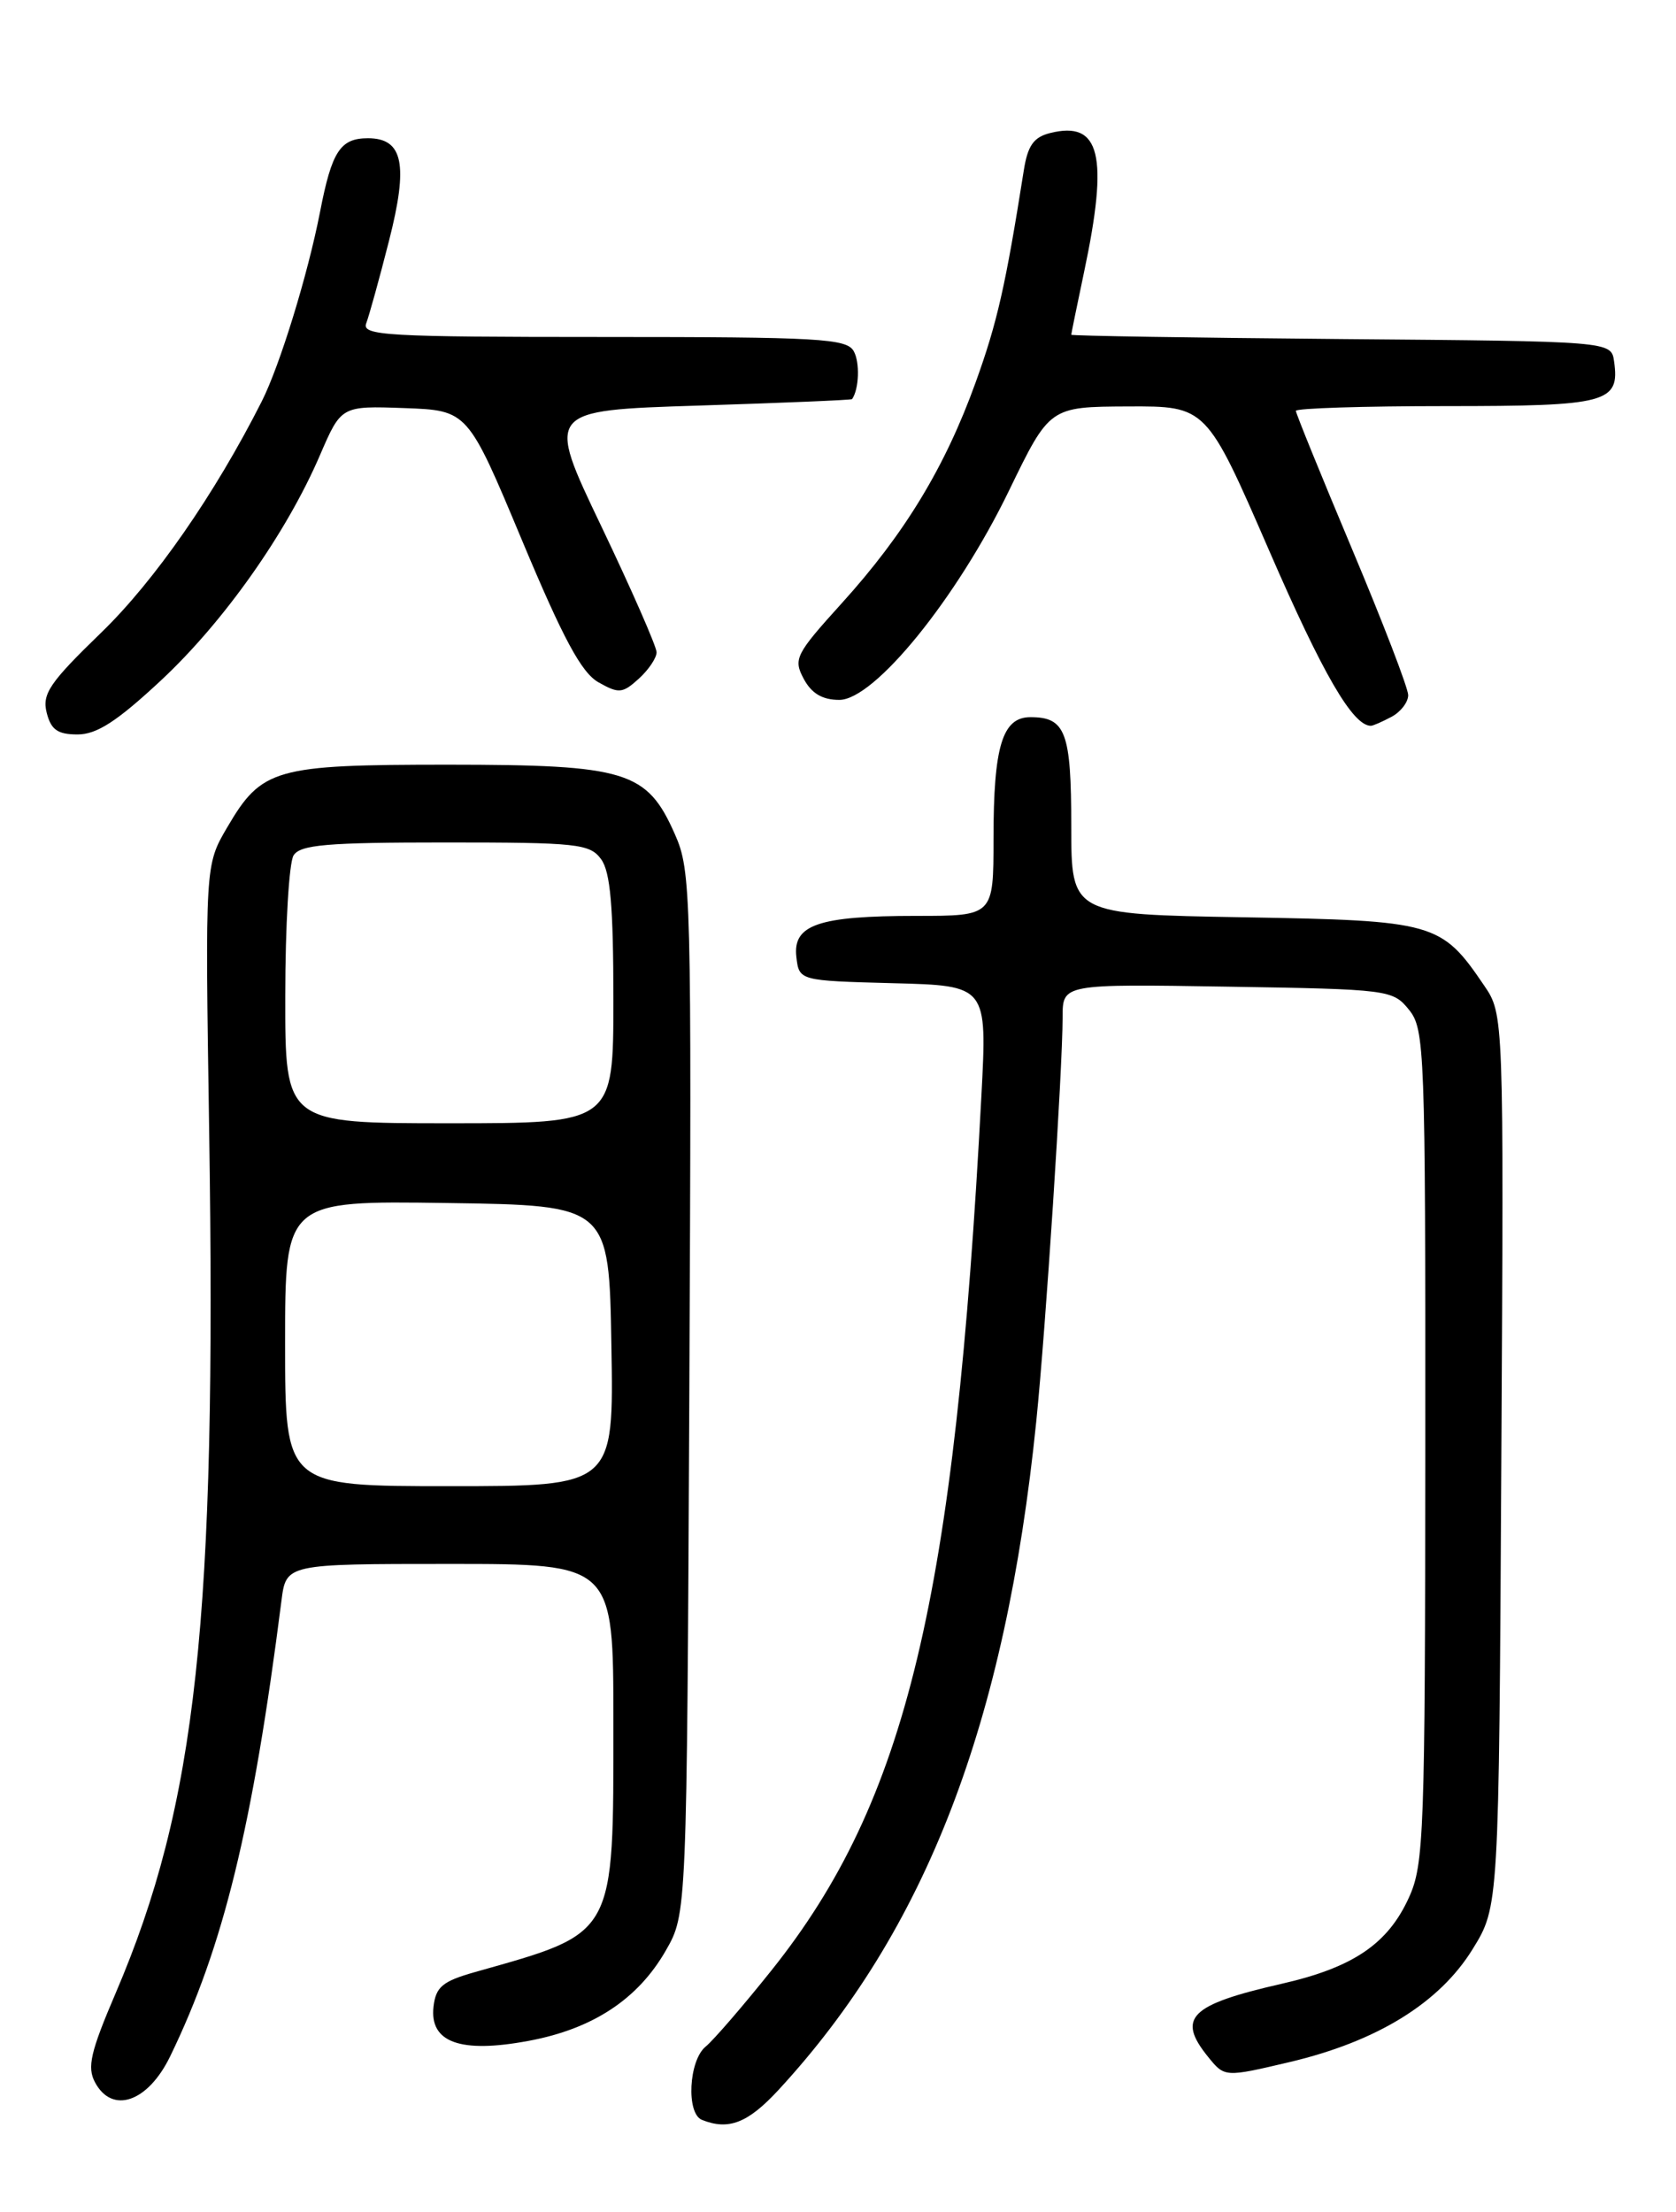 <?xml version="1.0" encoding="UTF-8" standalone="no"?>
<!DOCTYPE svg PUBLIC "-//W3C//DTD SVG 1.1//EN" "http://www.w3.org/Graphics/SVG/1.1/DTD/svg11.dtd" >
<svg xmlns="http://www.w3.org/2000/svg" xmlns:xlink="http://www.w3.org/1999/xlink" version="1.1" viewBox="0 0 194 256">
 <g >
 <path fill="currentColor"
d=" M 90.11 241.88 C 107.17 223.40 116.39 199.49 119.95 164.50 C 121.05 153.72 122.99 123.91 123.00 117.69 C 123.00 113.88 123.00 113.88 142.09 114.19 C 160.77 114.49 161.22 114.55 163.09 116.86 C 164.91 119.11 165.00 121.45 164.98 167.36 C 164.96 212.14 164.83 215.79 163.09 219.60 C 160.65 224.98 156.63 227.71 148.31 229.60 C 137.71 232.02 136.19 233.54 139.84 238.05 C 141.76 240.42 141.76 240.42 149.28 238.65 C 159.40 236.26 166.62 231.81 170.46 225.58 C 173.50 220.66 173.50 220.66 173.78 169.03 C 174.07 117.40 174.07 117.40 171.78 114.04 C 166.83 106.75 166.06 106.54 143.93 106.16 C 124.00 105.82 124.00 105.82 124.00 95.61 C 124.00 84.74 123.35 83.00 119.28 83.00 C 116.02 83.00 115.00 86.37 115.00 97.07 C 115.00 106.00 115.00 106.00 106.07 106.00 C 94.73 106.00 91.75 107.02 92.18 110.75 C 92.50 113.50 92.50 113.50 103.38 113.79 C 114.27 114.07 114.27 114.07 113.60 126.79 C 110.52 185.14 104.93 208.45 89.33 228.00 C 86.04 232.12 82.59 236.12 81.67 236.87 C 79.72 238.48 79.41 244.60 81.25 245.34 C 84.34 246.58 86.57 245.71 90.11 241.88 Z  M 19.69 238.00 C 25.86 225.30 29.24 211.46 32.58 185.25 C 33.12 181.00 33.12 181.00 52.06 181.00 C 71.00 181.00 71.00 181.00 71.00 199.25 C 71.00 224.27 71.36 223.61 55.00 228.23 C 51.22 229.30 50.45 229.94 50.18 232.24 C 49.71 236.38 53.29 237.67 61.17 236.20 C 68.61 234.82 73.84 231.38 77.07 225.74 C 79.50 221.50 79.50 221.50 79.79 161.23 C 80.06 103.31 80.00 100.78 78.12 96.55 C 74.89 89.23 72.54 88.51 51.91 88.50 C 31.79 88.50 30.30 88.92 26.29 95.77 C 23.74 100.12 23.74 100.12 24.21 130.81 C 25.08 187.45 22.77 208.76 13.38 230.69 C 10.48 237.47 10.06 239.25 11.00 241.00 C 12.99 244.72 17.12 243.29 19.69 238.00 Z  M 18.63 78.75 C 25.90 71.97 33.16 61.70 37.04 52.67 C 39.50 46.97 39.50 46.97 46.82 47.23 C 54.14 47.50 54.14 47.50 60.41 62.50 C 65.20 73.95 67.30 77.85 69.28 78.97 C 71.62 80.29 72.06 80.26 73.93 78.56 C 75.07 77.53 76.00 76.15 76.00 75.49 C 76.00 74.84 73.12 68.27 69.60 60.90 C 63.19 47.50 63.19 47.50 80.85 46.94 C 90.56 46.63 98.56 46.30 98.63 46.19 C 99.44 45.03 99.55 41.94 98.82 40.64 C 98.00 39.18 94.82 39.00 69.84 39.00 C 44.69 39.00 41.85 38.84 42.39 37.42 C 42.72 36.55 43.91 32.27 45.02 27.90 C 47.29 19.03 46.67 16.00 42.59 16.00 C 39.39 16.00 38.41 17.50 37.05 24.50 C 35.63 31.80 32.39 42.31 30.30 46.45 C 24.87 57.19 17.90 67.23 11.71 73.22 C 5.75 78.99 4.86 80.30 5.40 82.47 C 5.90 84.46 6.67 85.00 8.98 85.00 C 11.21 85.00 13.55 83.48 18.63 78.75 Z  M 161.07 82.96 C 162.13 82.40 163.00 81.27 163.00 80.45 C 163.00 79.64 160.07 72.03 156.50 63.54 C 152.93 55.04 150.00 47.85 150.00 47.55 C 150.00 47.25 157.82 47.00 167.38 47.00 C 186.07 47.00 187.51 46.62 186.83 41.81 C 186.50 39.50 186.50 39.50 155.25 39.24 C 138.06 39.09 124.00 38.87 124.00 38.74 C 124.00 38.61 124.67 35.35 125.48 31.50 C 128.35 17.95 127.37 13.94 121.54 15.40 C 119.64 15.88 118.95 16.86 118.50 19.76 C 116.39 33.10 115.43 37.34 112.93 44.26 C 109.40 54.05 104.72 61.77 97.44 69.81 C 92.08 75.73 91.81 76.27 93.03 78.56 C 93.94 80.26 95.19 81.00 97.15 81.00 C 101.22 81.00 110.76 69.24 116.79 56.79 C 121.50 47.08 121.50 47.08 130.57 47.04 C 139.64 47.00 139.64 47.00 146.92 63.75 C 153.12 78.03 156.59 84.00 158.68 84.00 C 158.93 84.00 160.00 83.53 161.07 82.96 Z  M 33.00 155.48 C 33.00 138.96 33.00 138.96 51.75 139.23 C 70.50 139.50 70.50 139.50 70.77 155.75 C 71.05 172.00 71.05 172.00 52.02 172.00 C 33.00 172.00 33.00 172.00 33.00 155.48 Z  M 33.02 115.25 C 33.02 107.14 33.46 99.83 33.98 99.00 C 34.76 97.76 37.86 97.50 51.54 97.50 C 66.84 97.50 68.27 97.65 69.58 99.44 C 70.65 100.90 71.00 104.91 71.00 115.69 C 71.00 130.00 71.00 130.00 52.00 130.00 C 33.00 130.00 33.00 130.00 33.02 115.25 Z "/>
</g>
</svg>
